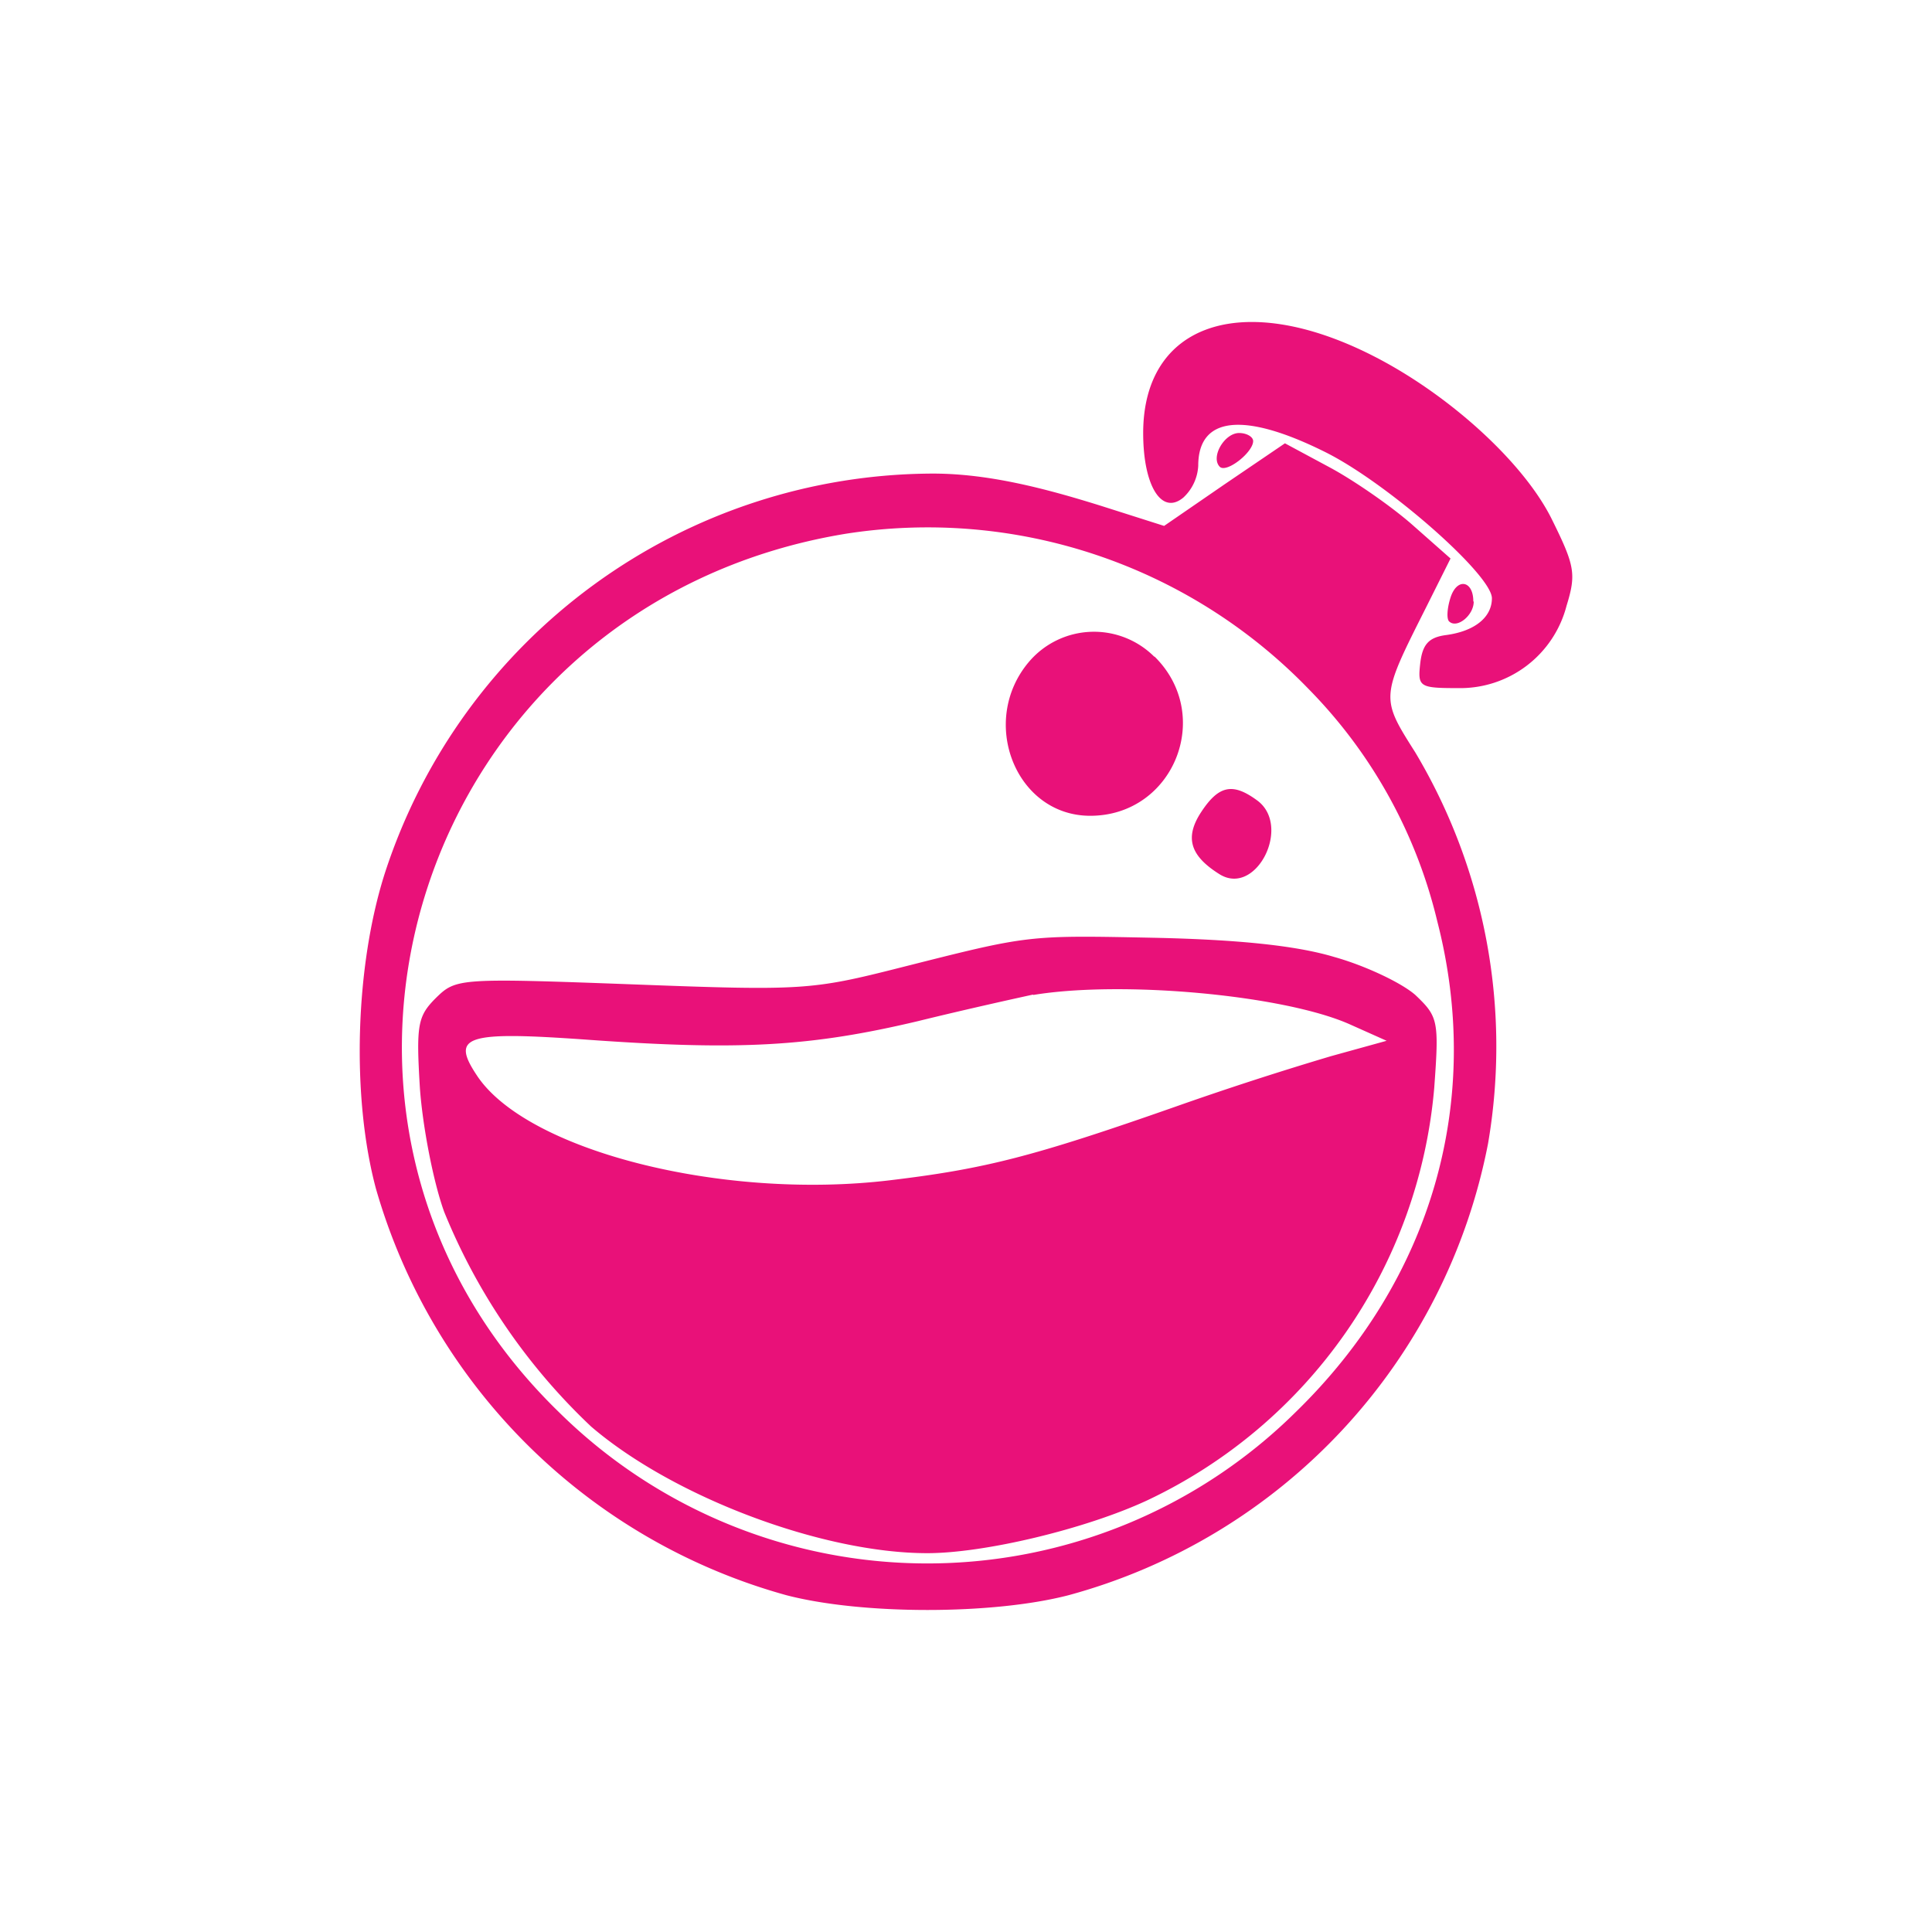 <svg xmlns="http://www.w3.org/2000/svg" width="24" height="24" fill="none" viewBox="0 0 24 24">
    <path fill="#E91179" d="M17.036 4.41c.955.48 1.897 1.337 2.245 2.048.282.57.301.673.179 1.068a1.365 1.365 0 0 1-1.342 1.022c-.49 0-.508-.015-.475-.311.028-.235.108-.32.32-.348.358-.048.57-.222.57-.457 0-.292-1.304-1.436-2.072-1.817-1.012-.504-1.576-.442-1.576.17a.58.58 0 0 1-.184.395c-.269.226-.5-.141-.5-.8 0-1.356 1.225-1.78 2.835-.97m-1.469 1.069c0 .14-.33.4-.414.32-.118-.118.056-.42.24-.42.094 0 .174.048.174.1m1.982 1.044.47.415-.306.612c-.564 1.12-.564 1.115-.131 1.798a7.13 7.13 0 0 1 .903 4.858 7.24 7.24 0 0 1-5.21 5.61c-.942.245-2.566.245-3.507 0a7.34 7.34 0 0 1-5.098-5.05c-.306-1.14-.259-2.768.113-3.926a7.18 7.18 0 0 1 6.806-4.957c.692 0 1.394.184 2.086.4l.786.25.753-.518.748-.508.56.301c.306.165.773.49 1.027.715m-7.052.109c-5.29.875-7.357 7.211-3.558 10.906a6.51 6.51 0 0 0 9.155.005c1.695-1.648 2.335-3.87 1.76-6.1a6.15 6.15 0 0 0-1.6-2.886 6.58 6.58 0 0 0-5.757-1.925m7.81.842c0 .17-.208.34-.306.245-.033-.033-.024-.165.018-.296.08-.25.283-.212.283.047zm-3.964.683c.74.73.236 1.977-.8 1.977-.927 0-1.389-1.177-.758-1.916a1.06 1.06 0 0 1 1.553-.061zm1.271 1.784c.438.315-.01 1.205-.466.918-.367-.23-.433-.457-.226-.772.217-.33.39-.367.692-.146m.95 1.944c.392.108.848.325 1.018.475.282.269.296.316.235 1.149a6.26 6.26 0 0 1-3.568 5.13c-.763.354-2.015.655-2.73.655-1.304 0-3.154-.697-4.175-1.572a7.6 7.6 0 0 1-1.827-2.67c-.136-.376-.268-1.068-.301-1.538-.047-.782-.028-.89.198-1.116.25-.245.282-.25 2.443-.17 2.109.08 2.226.071 3.323-.207 1.624-.41 1.563-.404 3.191-.371.998.023 1.719.094 2.194.235m-3.732.47c-.155.034-.8.175-1.43.33-1.333.316-2.213.367-4.115.23-1.506-.107-1.69-.046-1.365.443.612.932 3.04 1.554 5.13 1.304 1.178-.141 1.775-.292 3.545-.913a41 41 0 0 1 1.94-.63l.687-.19-.461-.206c-.82-.363-2.825-.546-3.93-.363z"/>
</svg>
